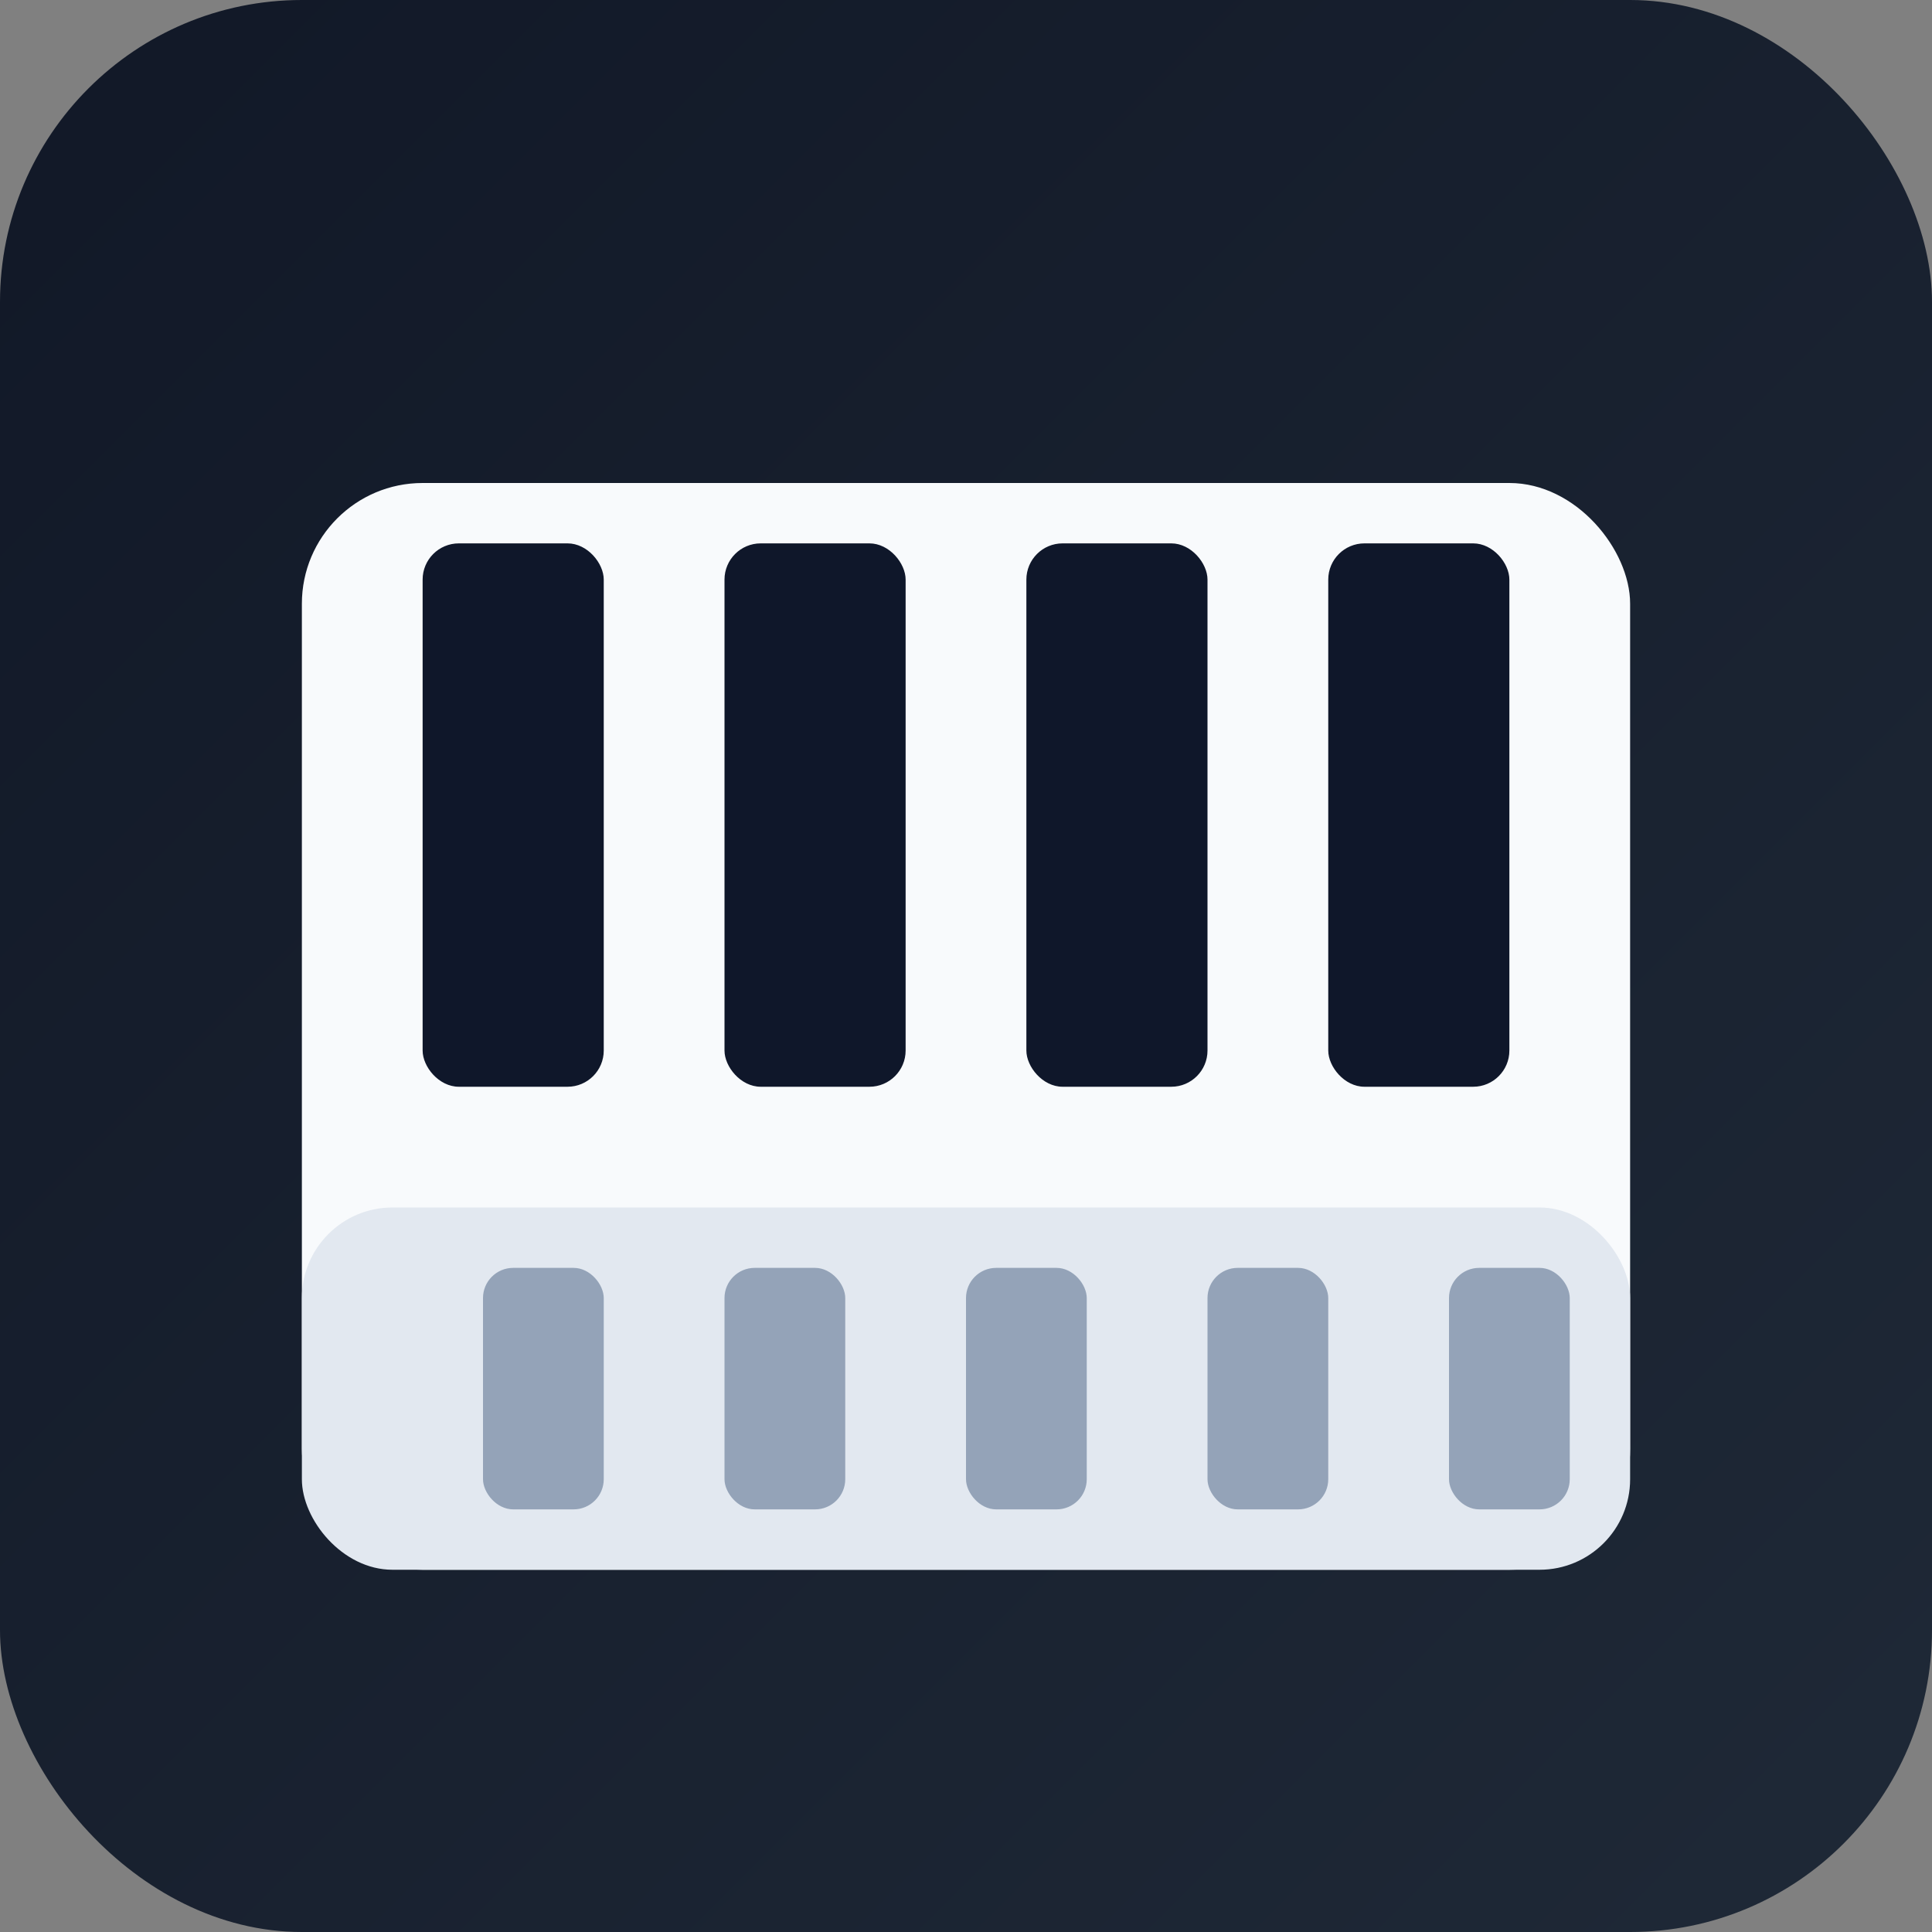 <svg xmlns="http://www.w3.org/2000/svg" width="64" height="64" viewBox="0 0 64 64">
    <rect x="0" y="0" width="64" height="64" fill="#808080" stroke="none"/>
    <defs>
        <linearGradient id="pianoBody" x1="0%" x2="100%" y1="0%" y2="100%">
            <stop offset="0%" stop-color="#111827"/>
            <stop offset="100%" stop-color="#1f2937"/>
        </linearGradient>
    </defs>
    <rect width="64" height="64" rx="10" fill="url(#pianoBody)"/>
    <rect x="10" y="16" width="44" height="36" rx="4" fill="#f8fafc"/>
    <rect x="10" y="40" width="44" height="12" rx="3" fill="#e2e8f0"/>
    <g fill="#0f172a">
        <rect x="14" y="18" width="6" height="18" rx="1.2"/>
        <rect x="24" y="18" width="6" height="18" rx="1.2"/>
        <rect x="34" y="18" width="6" height="18" rx="1.2"/>
        <rect x="44" y="18" width="6" height="18" rx="1.2"/>
    </g>
    <g fill="#94a3b8">
        <rect x="16" y="42" width="4" height="8" rx="1"/>
        <rect x="24" y="42" width="4" height="8" rx="1"/>
        <rect x="32" y="42" width="4" height="8" rx="1"/>
        <rect x="40" y="42" width="4" height="8" rx="1"/>
        <rect x="48" y="42" width="4" height="8" rx="1"/>
    </g>
</svg>
